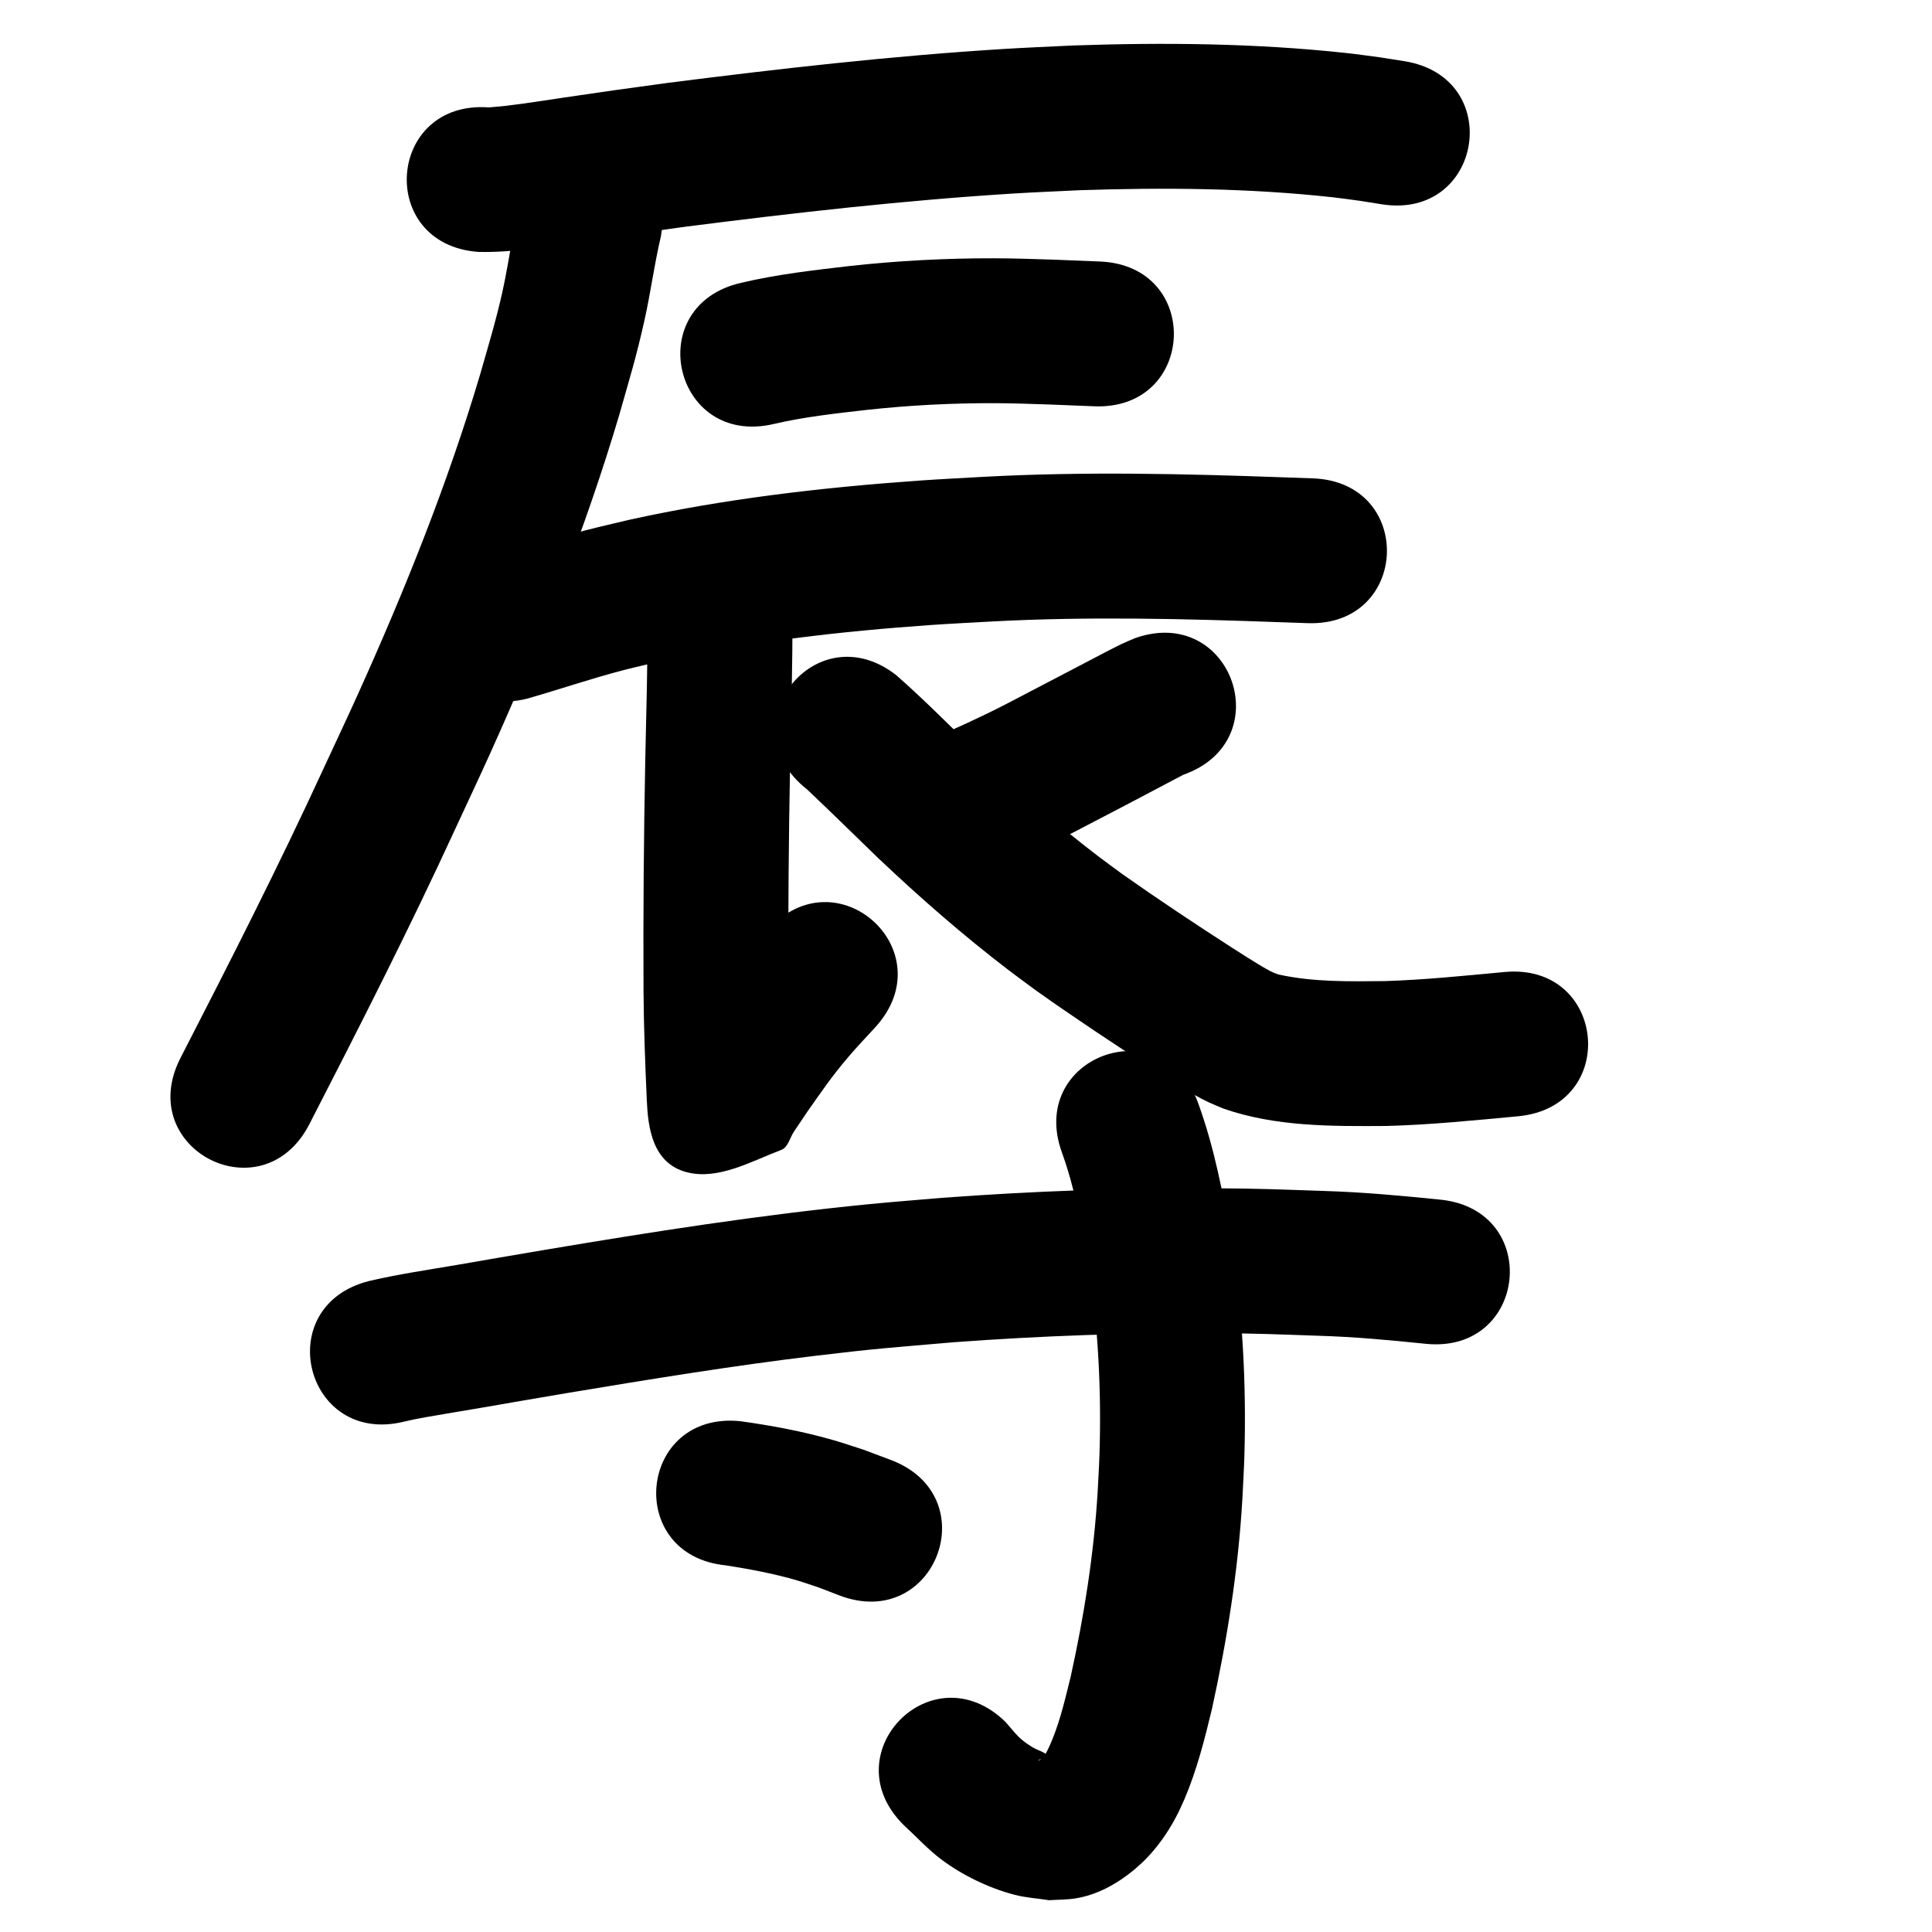 <?xml version="1.0" ?>
<svg xmlns="http://www.w3.org/2000/svg" width="1000" height="1000">
<path d="m 247.55,130.387 c 18.772,0.447 37.368,-3.059 55.862,-5.775 28.468,-4.181 21.607,-3.163 51.946,-7.337 56.346,-7.188 112.852,-13.623 169.565,-17.126 11.28,-0.697 22.576,-1.125 33.863,-1.688 43.725,-1.468 87.658,-1.123 131.191,3.665 4.81,0.529 9.597,1.256 14.396,1.884 3.571,0.572 7.142,1.145 10.713,1.717 52.377,8.318 64.14,-65.754 11.763,-74.072 v 0 c -4.289,-0.676 -8.578,-1.352 -12.867,-2.027 -5.681,-0.726 -11.35,-1.562 -17.044,-2.178 -47.097,-5.098 -94.609,-5.538 -141.909,-3.895 -11.87,0.599 -23.748,1.059 -35.61,1.796 -58.292,3.621 -116.372,10.222 -174.287,17.624 -29.894,4.115 -24.748,3.332 -52.763,7.454 -10.39,1.529 -20.061,3.113 -30.401,4.333 -2.956,0.349 -5.93,0.528 -8.891,0.829 -52.889,-3.909 -58.417,70.887 -5.528,74.796 z"/>
<path d="m 268.237,109.205 c -0.952,4.291 -1.788,7.982 -2.651,12.485 -1.861,9.71 -3.494,20.347 -5.666,29.946 -3.414,15.094 -7.148,27.251 -11.45,42.323 -16.805,56.483 -38.829,111.302 -63.04,164.982 -5.87,13.015 -11.985,25.918 -17.978,38.877 -23.271,50.603 -48.552,100.23 -74.013,149.754 -24.247,47.165 42.455,81.456 66.702,34.291 v 0 c 25.937,-50.456 51.681,-101.023 75.39,-152.577 6.192,-13.403 12.514,-26.746 18.577,-40.208 25.58,-56.8 48.783,-114.821 66.496,-174.59 5.562,-19.602 8.549,-29.01 12.917,-48.443 3.251,-14.462 5.127,-29.198 8.541,-43.627 9.343,-52.204 -64.484,-65.417 -73.827,-13.213 z"/>
<path d="m 400.312,219.498 c 15.911,-3.736 32.236,-5.495 48.449,-7.351 22.006,-2.394 44.127,-3.54 66.26,-3.463 9.62,0.033 18.685,0.385 28.286,0.689 15.909,0.612 8.263,0.303 22.939,0.919 52.987,2.22 56.126,-72.714 3.14,-74.934 v 0 c -15.114,-0.633 -7.206,-0.315 -23.727,-0.947 -11.161,-0.347 -20.143,-0.702 -31.4,-0.722 -24.748,-0.044 -49.482,1.267 -74.086,3.953 -18.984,2.201 -38.064,4.365 -56.691,8.77 -51.681,11.9 -34.852,84.987 16.829,73.088 z"/>
<path d="m 272.865,361.617 c 16.849,-4.803 33.425,-10.53 50.402,-14.89 6.608,-1.697 13.274,-3.163 19.91,-4.745 45.598,-9.943 92.107,-15.201 138.621,-18.472 10.541,-0.741 21.099,-1.224 31.648,-1.835 49.855,-2.669 99.775,-1.413 149.629,0.395 4.577,0.158 9.154,0.316 13.73,0.474 53.001,1.83 55.59,-73.125 2.589,-74.955 v 0 c -4.535,-0.157 -9.07,-0.313 -13.604,-0.47 -52.215,-1.889 -104.499,-3.14 -156.713,-0.316 -11.164,0.655 -22.338,1.175 -33.493,1.966 -50.311,3.568 -100.595,9.403 -149.889,20.28 -7.558,1.821 -15.147,3.517 -22.674,5.463 -16.268,4.206 -32.223,9.503 -48.308,14.336 -51.456,12.835 -33.305,85.606 18.152,72.77 z"/>
<path d="m 335.143,318.309 c 0.142,25.088 -0.622,50.168 -1.159,75.248 -0.77,39.7 -1.101,79.409 -0.9,119.115 0.12,18.926 0.848,37.84 1.695,56.744 0.608,13.876 2.757,32.768 20.828,37.358 16.19,4.112 33.146,-5.634 48.756,-11.582 3.609,-1.375 4.432,-6.326 6.61,-9.514 2.321,-3.396 4.592,-6.825 6.887,-10.238 7.82,-11.055 12.16,-17.651 21.14,-28.252 4.587,-5.415 9.537,-10.512 14.306,-15.769 35.466,-39.429 -20.296,-89.586 -55.762,-50.156 v 0 c -5.889,6.593 -11.989,13.004 -17.668,19.779 -10.286,12.271 -15.332,19.902 -24.247,32.536 -2.338,3.476 -4.724,6.921 -7.015,10.428 -0.669,1.024 -3.081,3.255 -1.861,3.162 14.925,-1.138 30.301,-11.31 44.445,-6.41 18.981,6.576 19.243,41.367 18.504,25.299 -0.803,-17.914 -1.505,-35.835 -1.621,-53.769 -0.202,-39.043 0.13,-78.088 0.883,-117.124 0.549,-25.615 1.321,-51.231 1.177,-76.855 0,-53.033 -75,-53.033 -75,0 z"/>
<path d="m 587.533,330.291 c -2.319,1.006 -4.672,1.937 -6.956,3.018 -3.909,1.85 -14.796,7.606 -18.162,9.356 -13.782,7.167 -27.511,14.432 -41.302,21.582 -13.292,6.895 -26.961,13.003 -40.658,19.035 -48.523,21.402 -18.256,90.023 30.267,68.622 v 0 c 15.131,-6.683 30.23,-13.45 44.918,-21.076 18.975,-9.842 37.94,-19.778 56.806,-29.795 50.022,-17.615 25.11,-88.357 -24.912,-70.742 z"/>
<path d="m 417.7,408.563 c 12.418,11.7 24.535,23.728 36.833,35.559 21.531,20.418 43.921,39.968 67.498,58 4.662,3.565 9.422,7 14.133,10.499 19.992,14.191 40.425,27.759 61.032,41.038 9.463,5.783 18.586,12.309 28.676,17.004 2.463,1.146 5,2.124 7.5,3.186 26.99,9.38 56.007,9.125 84.223,8.957 22.773,-0.604 45.446,-2.911 68.113,-5.02 52.804,-4.923 45.842,-79.599 -6.962,-74.676 v 0 c -20.548,1.919 -41.099,4.036 -61.738,4.699 -18.456,0.186 -37.276,0.589 -55.405,-3.443 -2.882,-0.955 -5.388,-2.346 -8.008,-3.898 -5.337,-3.161 -10.55,-6.531 -15.782,-9.859 -19.227,-12.382 -38.282,-25.046 -56.971,-38.228 -4.158,-3.078 -8.361,-6.096 -12.475,-9.234 -21.613,-16.485 -42.116,-34.391 -61.841,-53.079 -14.117,-13.575 -27.83,-27.604 -42.553,-40.529 -41.736,-32.72 -88.009,26.304 -46.273,59.024 z"/>
<path d="m 209.303,735.8 c 5.4,-1.21 5.218,-1.217 11.825,-2.397 5.753,-1.027 24.123,-4.08 28.599,-4.845 6.793,-1.161 13.581,-2.351 20.372,-3.526 8.065,-1.373 16.13,-2.746 24.196,-4.12 42.436,-7.065 84.913,-13.999 127.635,-19.134 32.724,-3.933 39.004,-4.199 71.896,-7.044 45.01,-3.311 90.149,-4.963 135.282,-4.681 22.585,0.141 31.376,0.585 53.461,1.337 18.504,0.544 36.928,2.263 55.33,4.158 52.758,5.395 60.388,-69.216 7.63,-74.611 v 0 c -20.098,-2.043 -40.219,-3.905 -60.425,-4.504 -23.337,-0.785 -32.379,-1.241 -56.268,-1.379 -47.206,-0.273 -94.418,1.47 -141.493,4.961 -12.605,1.097 -25.224,2.051 -37.816,3.29 -56.249,5.538 -112.106,14.288 -167.822,23.671 -8.133,1.385 -16.267,2.77 -24.4,4.155 -6.673,1.155 -13.343,2.325 -20.019,3.466 -15.405,2.633 -30.907,4.873 -46.135,8.433 -51.456,12.835 -33.304,85.606 18.152,72.77 z"/>
<path d="m 549.742,596.771 c 6.809,19.034 10.375,38.99 13.847,58.838 4.916,32.088 6.521,64.647 5.506,97.081 -0.205,6.537 -0.641,13.065 -0.961,19.597 -1.95,32.274 -7.024,64.231 -13.997,95.771 -3.229,12.955 -6.175,26.213 -12.139,38.251 -0.997,2.09 -2.403,3.624 -4.224,4.944 0.025,-0.094 -0.578,0.074 -0.572,0.07 1.465,-1.071 3.169,-1.591 4.554,-2.761 -0.381,-0.403 -0.66,-0.934 -1.142,-1.209 -2.032,-1.161 -4.335,-1.816 -6.321,-3.054 -7.245,-4.515 -8.044,-6.474 -13.95,-13.124 -38.047,-36.945 -90.295,16.862 -52.248,53.807 v 0 c 6.362,5.813 12.198,12.261 19.086,17.44 10.895,8.192 24.673,14.842 37.917,18.308 5.848,1.53 11.943,1.881 17.915,2.821 4.512,-0.308 9.069,-0.219 13.536,-0.925 11.518,-1.821 21.701,-7.608 30.57,-14.892 3.344,-2.997 4.67,-4.046 7.781,-7.441 6.047,-6.6 10.983,-14.1 14.982,-22.099 1.057,-2.302 2.178,-4.576 3.171,-6.906 6.453,-15.136 10.521,-31.158 14.331,-47.116 7.813,-35.673 13.554,-71.801 15.662,-108.299 0.347,-7.409 0.825,-14.812 1.041,-22.226 1.082,-37.117 -0.895,-74.362 -6.639,-111.061 -4.305,-24.249 -8.869,-48.587 -17.351,-71.794 -18.37,-49.75 -88.727,-23.771 -70.357,25.979 z"/>
<path d="m 375.69,810.232 c 12.498,1.965 25.01,4.277 37.158,7.866 3.711,1.096 7.352,2.417 11.028,3.625 3.561,1.368 7.123,2.736 10.684,4.104 49.586,18.809 76.185,-51.316 26.6,-70.125 v 0 c -4.755,-1.787 -9.51,-3.573 -14.265,-5.36 -5.092,-1.619 -10.142,-3.376 -15.276,-4.858 -15.85,-4.575 -32.159,-7.617 -48.483,-9.883 -52.771,-5.265 -60.217,69.364 -7.446,74.629 z"/>
</svg>
